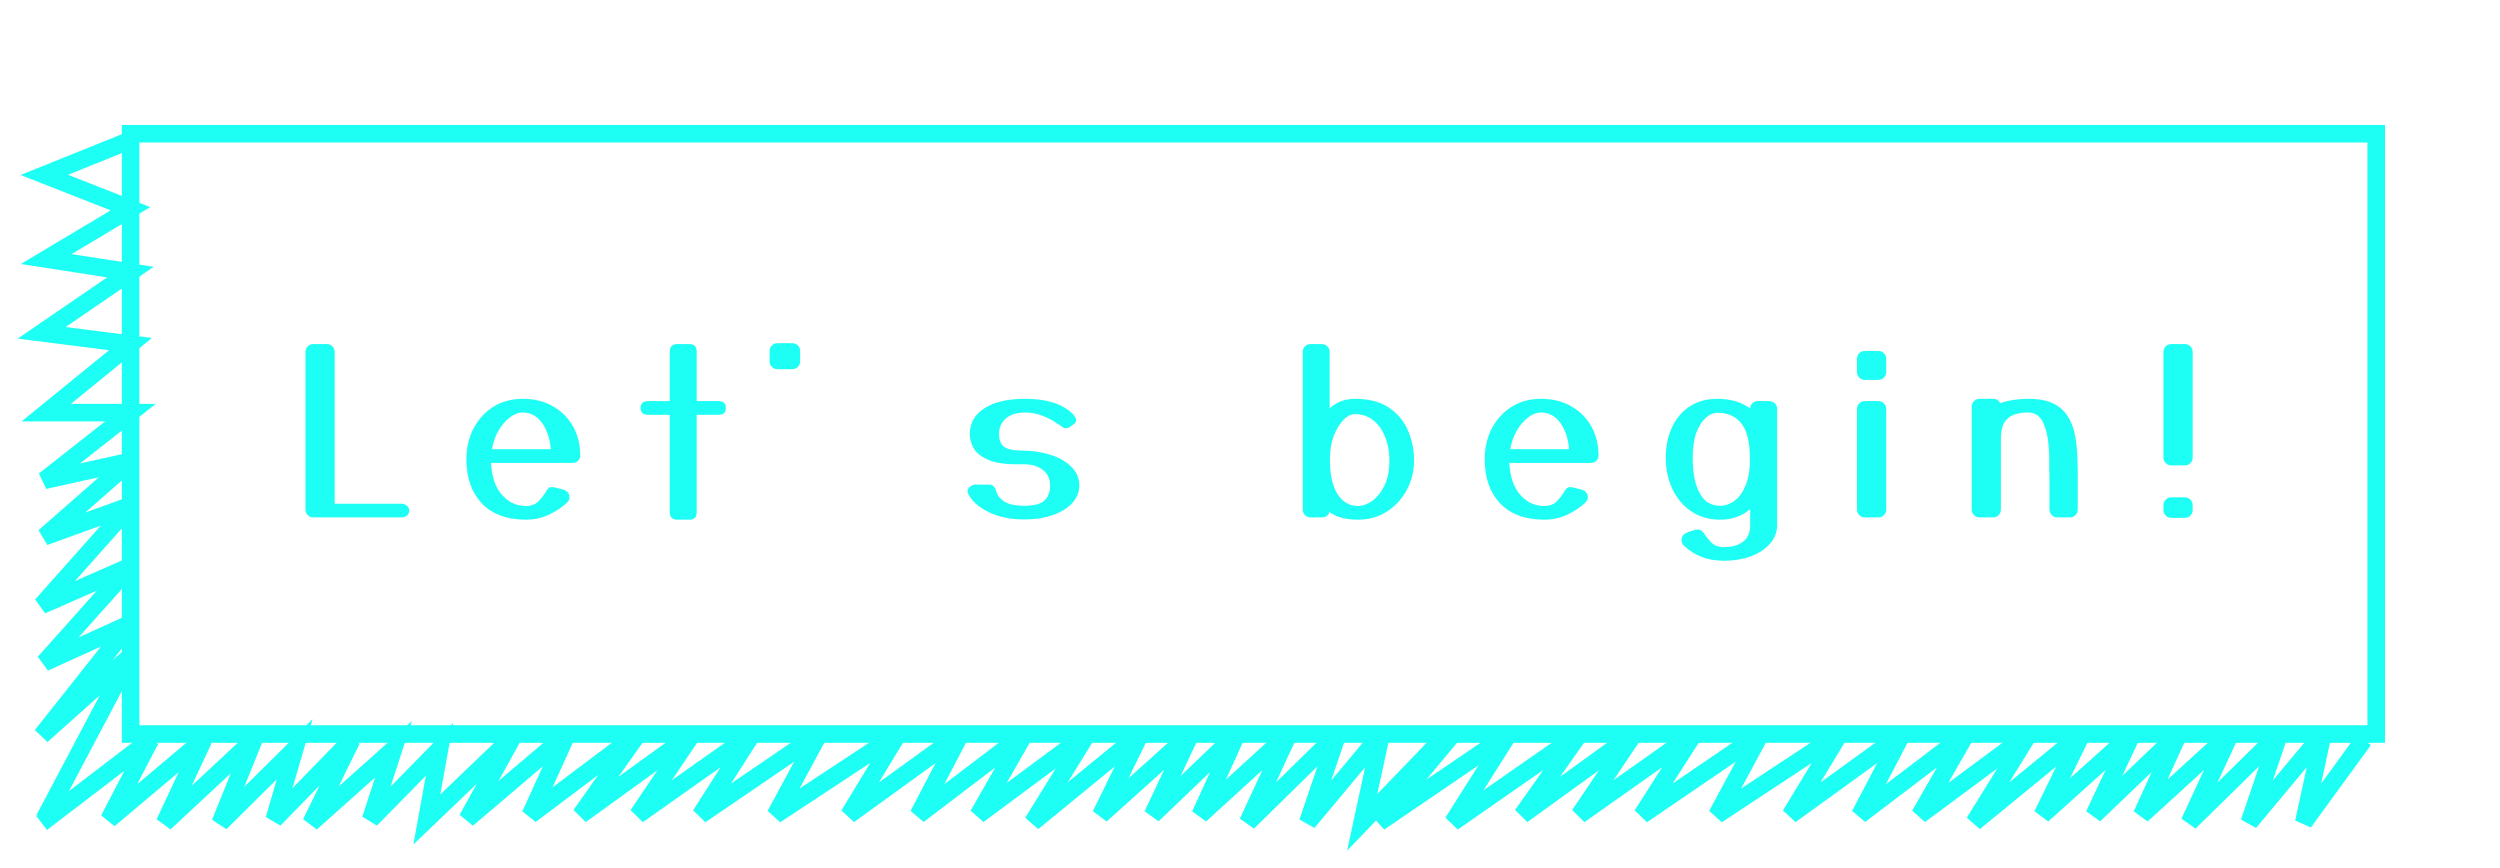 <svg width="285" height="99" viewBox="0 0 285 99" fill="none" xmlns="http://www.w3.org/2000/svg">
<path d="M45.773 57.425C46.016 57.425 46.224 57.503 46.397 57.659C46.571 57.798 46.657 57.98 46.657 58.205C46.657 58.431 46.571 58.621 46.397 58.777C46.224 58.916 46.016 58.985 45.773 58.985H35.711C35.468 58.985 35.261 58.899 35.087 58.725C34.914 58.552 34.827 58.344 34.827 58.101V40.109C34.827 39.867 34.914 39.659 35.087 39.485C35.261 39.312 35.468 39.225 35.711 39.225H37.271C37.514 39.225 37.722 39.312 37.895 39.485C38.069 39.659 38.155 39.867 38.155 40.109V57.425H45.773ZM64.69 57.243C64.153 57.781 63.468 58.249 62.636 58.647C61.822 59.046 60.929 59.245 59.958 59.245C57.809 59.245 56.136 58.63 54.94 57.399C53.762 56.151 53.172 54.479 53.172 52.381C53.172 51.064 53.441 49.885 53.978 48.845C54.533 47.805 55.287 46.982 56.24 46.375C57.211 45.769 58.329 45.465 59.594 45.465C60.894 45.465 62.03 45.743 63 46.297C63.988 46.852 64.76 47.615 65.314 48.585C65.869 49.556 66.146 50.674 66.146 51.939C66.146 52.182 66.06 52.381 65.886 52.537C65.73 52.693 65.531 52.771 65.288 52.771H55.98C56.05 54.314 56.457 55.519 57.202 56.385C57.948 57.252 58.866 57.685 59.958 57.685C60.513 57.685 60.955 57.538 61.284 57.243C61.614 56.949 61.943 56.533 62.272 55.995C62.463 55.614 62.758 55.467 63.156 55.553L64.118 55.787C64.656 55.926 64.924 56.229 64.924 56.697C64.924 56.905 64.846 57.087 64.69 57.243ZM59.594 47.025C59.092 47.025 58.598 47.216 58.112 47.597C57.627 47.961 57.202 48.455 56.838 49.079C56.474 49.703 56.223 50.414 56.084 51.211H62.792C62.688 49.981 62.35 48.975 61.778 48.195C61.206 47.415 60.478 47.025 59.594 47.025ZM79.424 58.387C79.424 58.959 79.138 59.245 78.566 59.245H77.214C76.642 59.245 76.356 58.959 76.356 58.387V47.285H73.886C73.314 47.285 73.028 47.025 73.028 46.505C73.028 45.985 73.314 45.725 73.886 45.725H76.356V40.083C76.356 39.511 76.642 39.225 77.214 39.225H78.566C79.138 39.225 79.424 39.511 79.424 40.083V45.725H81.894C82.466 45.725 82.752 45.985 82.752 46.505C82.752 47.025 82.466 47.285 81.894 47.285H79.424V58.387ZM87.733 40.005C87.733 39.763 87.82 39.555 87.993 39.381C88.167 39.208 88.375 39.121 88.617 39.121H90.333C90.576 39.121 90.784 39.208 90.957 39.381C91.131 39.555 91.217 39.763 91.217 40.005V41.201C91.217 41.444 91.131 41.652 90.957 41.825C90.784 41.999 90.576 42.085 90.333 42.085H88.617C88.375 42.085 88.167 41.999 87.993 41.825C87.82 41.652 87.733 41.444 87.733 41.201V40.005ZM110.379 56.281C110.327 56.177 110.301 56.082 110.301 55.995C110.301 55.787 110.397 55.614 110.587 55.475C110.778 55.319 110.995 55.241 111.237 55.241H112.745C113.161 55.241 113.43 55.484 113.551 55.969C113.69 56.472 114.011 56.879 114.513 57.191C115.016 57.503 115.77 57.659 116.775 57.659C117.885 57.659 118.647 57.46 119.063 57.061C119.497 56.663 119.713 56.091 119.713 55.345C119.713 54.583 119.427 53.985 118.855 53.551C118.283 53.101 117.477 52.893 116.437 52.927C114.981 52.962 113.82 52.832 112.953 52.537C112.104 52.225 111.489 51.801 111.107 51.263C110.743 50.726 110.561 50.128 110.561 49.469C110.561 48.239 111.107 47.268 112.199 46.557C113.309 45.829 114.869 45.465 116.879 45.465C119.115 45.465 120.814 45.942 121.975 46.895C122.443 47.277 122.677 47.615 122.677 47.909C122.677 48.083 122.608 48.213 122.469 48.299L122.027 48.637C121.854 48.759 121.689 48.819 121.533 48.819C121.36 48.819 121.221 48.776 121.117 48.689C120.372 48.135 119.653 47.719 118.959 47.441C118.283 47.164 117.59 47.025 116.879 47.025C115.909 47.025 115.163 47.259 114.643 47.727C114.141 48.178 113.889 48.759 113.889 49.469C113.889 50.145 114.08 50.631 114.461 50.925C114.86 51.22 115.519 51.367 116.437 51.367C117.616 51.367 118.708 51.523 119.713 51.835C120.719 52.147 121.525 52.607 122.131 53.213C122.738 53.803 123.041 54.513 123.041 55.345C123.041 56.091 122.773 56.758 122.235 57.347C121.698 57.937 120.953 58.396 119.999 58.725C119.063 59.055 117.989 59.219 116.775 59.219C115.198 59.219 113.829 58.933 112.667 58.361C111.523 57.789 110.761 57.096 110.379 56.281ZM154.467 45.465C156.045 45.465 157.327 45.795 158.315 46.453C159.303 47.112 160.031 47.979 160.499 49.053C160.967 50.111 161.201 51.255 161.201 52.485C161.201 53.716 160.924 54.843 160.369 55.865C159.815 56.888 159.052 57.711 158.081 58.335C157.128 58.942 156.036 59.245 154.805 59.245C153.419 59.245 152.335 58.951 151.555 58.361C151.434 58.777 151.148 58.985 150.697 58.985H149.397C149.155 58.985 148.947 58.899 148.773 58.725C148.6 58.552 148.513 58.344 148.513 58.101V40.109C148.513 39.867 148.6 39.659 148.773 39.485C148.947 39.312 149.155 39.225 149.397 39.225H150.697C150.94 39.225 151.148 39.312 151.321 39.485C151.495 39.659 151.581 39.867 151.581 40.109V46.557C151.945 46.211 152.37 45.942 152.855 45.751C153.341 45.561 153.878 45.465 154.467 45.465ZM154.467 47.207C153.999 47.207 153.549 47.441 153.115 47.909C152.682 48.36 152.318 48.975 152.023 49.755C151.746 50.535 151.607 51.402 151.607 52.355C151.607 54.071 151.893 55.389 152.465 56.307C153.055 57.226 153.835 57.685 154.805 57.685C155.325 57.685 155.863 57.495 156.417 57.113C156.972 56.715 157.44 56.134 157.821 55.371C158.203 54.591 158.393 53.629 158.393 52.485C158.393 51.497 158.229 50.605 157.899 49.807C157.587 49.01 157.137 48.377 156.547 47.909C155.958 47.441 155.265 47.207 154.467 47.207ZM180.776 57.243C180.239 57.781 179.554 58.249 178.722 58.647C177.908 59.046 177.015 59.245 176.044 59.245C173.895 59.245 172.222 58.63 171.026 57.399C169.848 56.151 169.258 54.479 169.258 52.381C169.258 51.064 169.527 49.885 170.064 48.845C170.619 47.805 171.373 46.982 172.326 46.375C173.297 45.769 174.415 45.465 175.68 45.465C176.98 45.465 178.116 45.743 179.086 46.297C180.074 46.852 180.846 47.615 181.4 48.585C181.955 49.556 182.232 50.674 182.232 51.939C182.232 52.182 182.146 52.381 181.972 52.537C181.816 52.693 181.617 52.771 181.374 52.771H172.066C172.136 54.314 172.543 55.519 173.288 56.385C174.034 57.252 174.952 57.685 176.044 57.685C176.599 57.685 177.041 57.538 177.37 57.243C177.7 56.949 178.029 56.533 178.358 55.995C178.549 55.614 178.844 55.467 179.242 55.553L180.204 55.787C180.742 55.926 181.01 56.229 181.01 56.697C181.01 56.905 180.932 57.087 180.776 57.243ZM175.68 47.025C175.178 47.025 174.684 47.216 174.198 47.597C173.713 47.961 173.288 48.455 172.924 49.079C172.56 49.703 172.309 50.414 172.17 51.211H178.878C178.774 49.981 178.436 48.975 177.864 48.195C177.292 47.415 176.564 47.025 175.68 47.025ZM191.981 62.209C191.79 62.019 191.695 61.811 191.695 61.585C191.695 61.135 191.955 60.823 192.475 60.649L193.307 60.389C193.359 60.372 193.428 60.363 193.515 60.363C193.81 60.363 194.044 60.493 194.217 60.753C194.668 61.412 195.04 61.845 195.335 62.053C195.647 62.261 196.046 62.365 196.531 62.365C197.467 62.365 198.195 62.157 198.715 61.741C199.252 61.343 199.521 60.719 199.521 59.869V58.049C199.07 58.431 198.559 58.725 197.987 58.933C197.432 59.141 196.808 59.245 196.115 59.245C194.884 59.245 193.801 58.942 192.865 58.335C191.929 57.711 191.201 56.871 190.681 55.813C190.161 54.739 189.901 53.534 189.901 52.199C189.901 50.882 190.135 49.721 190.603 48.715C191.071 47.71 191.738 46.921 192.605 46.349C193.489 45.76 194.546 45.465 195.777 45.465C196.557 45.465 197.259 45.561 197.883 45.751C198.507 45.942 199.053 46.211 199.521 46.557C199.538 46.315 199.625 46.115 199.781 45.959C199.937 45.803 200.145 45.725 200.405 45.725H201.705C201.948 45.725 202.156 45.812 202.329 45.985C202.502 46.159 202.589 46.367 202.589 46.609V59.869C202.589 60.667 202.32 61.369 201.783 61.975C201.263 62.582 200.544 63.059 199.625 63.405C198.706 63.752 197.675 63.925 196.531 63.925C194.676 63.925 193.16 63.353 191.981 62.209ZM196.115 57.659C196.652 57.659 197.181 57.477 197.701 57.113C198.221 56.749 198.646 56.177 198.975 55.397C199.322 54.6 199.495 53.586 199.495 52.355C199.495 50.466 199.174 49.114 198.533 48.299C197.892 47.467 196.973 47.051 195.777 47.051C195.344 47.051 194.91 47.242 194.477 47.623C194.044 47.987 193.68 48.551 193.385 49.313C193.108 50.076 192.969 51.038 192.969 52.199C192.969 53.239 193.073 54.175 193.281 55.007C193.506 55.822 193.844 56.472 194.295 56.957C194.763 57.425 195.37 57.659 196.115 57.659ZM215.025 42.423C215.025 42.666 214.939 42.874 214.765 43.047C214.592 43.221 214.384 43.307 214.141 43.307H212.581C212.339 43.307 212.131 43.221 211.957 43.047C211.784 42.874 211.697 42.666 211.697 42.423V40.889C211.697 40.647 211.784 40.439 211.957 40.265C212.131 40.092 212.339 40.005 212.581 40.005H214.141C214.384 40.005 214.592 40.092 214.765 40.265C214.939 40.439 215.025 40.647 215.025 40.889V42.423ZM215.025 58.101C215.025 58.344 214.939 58.552 214.765 58.725C214.592 58.899 214.384 58.985 214.141 58.985H212.581C212.339 58.985 212.131 58.899 211.957 58.725C211.784 58.552 211.697 58.344 211.697 58.101V46.609C211.697 46.367 211.784 46.159 211.957 45.985C212.131 45.812 212.339 45.725 212.581 45.725H214.141C214.384 45.725 214.592 45.812 214.765 45.985C214.939 46.159 215.025 46.367 215.025 46.609V58.101ZM236.864 58.049C236.864 58.327 236.778 58.552 236.604 58.725C236.431 58.899 236.223 58.985 235.98 58.985H234.524C234.282 58.985 234.074 58.899 233.9 58.725C233.727 58.535 233.64 58.301 233.64 58.023C233.64 56.741 233.64 55.753 233.64 55.059C233.64 54.349 233.632 53.811 233.614 53.447C233.614 53.066 233.614 52.745 233.614 52.485C233.614 50.752 233.424 49.409 233.042 48.455C232.678 47.502 232.072 47.025 231.222 47.025C230.148 47.025 229.359 47.259 228.856 47.727C228.354 48.178 228.102 48.915 228.102 49.937V58.101C228.102 58.344 228.016 58.552 227.842 58.725C227.669 58.899 227.461 58.985 227.218 58.985H225.658C225.416 58.985 225.208 58.899 225.034 58.725C224.861 58.552 224.774 58.344 224.774 58.101V46.349C224.774 46.107 224.861 45.899 225.034 45.725C225.208 45.552 225.416 45.465 225.658 45.465H227.218C227.6 45.465 227.868 45.63 228.024 45.959C228.978 45.63 230.044 45.465 231.222 45.465C232.453 45.465 233.432 45.656 234.16 46.037C234.888 46.419 235.443 46.947 235.824 47.623C236.206 48.282 236.466 49.036 236.604 49.885C236.743 50.735 236.821 51.627 236.838 52.563C236.856 52.823 236.864 53.144 236.864 53.525C236.864 53.889 236.864 54.418 236.864 55.111C236.864 55.805 236.864 56.784 236.864 58.049ZM249.963 52.173C249.963 52.416 249.876 52.624 249.703 52.797C249.529 52.971 249.321 53.057 249.079 53.057H247.519C247.276 53.057 247.068 52.971 246.895 52.797C246.721 52.624 246.635 52.416 246.635 52.173V40.109C246.635 39.867 246.721 39.659 246.895 39.485C247.068 39.312 247.276 39.225 247.519 39.225H249.079C249.321 39.225 249.529 39.312 249.703 39.485C249.876 39.659 249.963 39.867 249.963 40.109V52.173ZM249.963 58.153C249.963 58.396 249.876 58.604 249.703 58.777C249.529 58.951 249.321 59.037 249.079 59.037H247.519C247.276 59.037 247.068 58.951 246.895 58.777C246.721 58.604 246.635 58.396 246.635 58.153V57.581C246.635 57.339 246.721 57.131 246.895 56.957C247.068 56.784 247.276 56.697 247.519 56.697H249.079C249.321 56.697 249.529 56.784 249.703 56.957C249.876 57.131 249.963 57.339 249.963 57.581V58.153Z" fill="#1DFFF4"/>
<path d="M270.89 15.246H14.89V83.68H270.89V15.246Z" stroke="#1DFFF4" stroke-width="2" stroke-miterlimit="10"/>
<path d="M269.475 84.349L262.629 93.746L264.802 83.7L256.42 93.746L259.835 83.7L249.59 93.746L254.247 83.7L244.157 92.909L248.348 83.7L238.725 92.909L243.071 83.7L232.826 92.909L237.328 83.7L225.065 93.746L231.274 83.7L218.856 92.909L224.134 83.7L212.027 92.909L216.839 83.7L204.11 92.909L209.698 83.7L195.729 92.909L200.696 83.7L187.191 92.909L193.09 83.7L180.051 92.909L186.26 83.7L173.532 92.909L180.051 83.7L165.616 93.746L171.98 83.7L157.234 93.746L165.616 83.7" stroke="#1DFFF4" stroke-width="2"/>
<path d="M58.647 83.7L53.265 93.371L64.641 83.7L60.461 92.909L72.713 83.7L66.193 92.909L78.921 83.7L72.713 92.909L85.751 83.7L79.853 92.909L93.357 83.7L88.39 92.909L102.36 83.7L96.772 92.909L109.5 83.7L104.688 92.909L116.795 83.7L111.518 92.909L123.935 83.7L117.727 93.746L129.989 83.7L125.488 92.909L135.732 83.7L131.386 92.909L141.01 83.7L136.819 92.909L146.908 83.7L142.251 93.746L152.496 83.7L149.081 93.746L157.463 83.7L155.29 93.746L164.966 83.7" stroke="#1DFFF4" stroke-width="2"/>
<path d="M5.052 93.354L14.869 74.795L4.75 83.845L14.869 71.083L5.052 75.535L14.869 64.554L4.75 69.005L14.869 57.629L5.052 61.19L14.869 52.583L5.052 54.76L14.869 47.043H5.269L14.869 39.228L4.75 37.942L14.869 31.017L5.269 29.533L14.869 23.795L5.052 19.937L14.869 15.98" stroke="#1DFFF4" stroke-width="2"/>
<path d="M4.746 93.822L17.15 84.342L12.417 93.419L23.197 84.342L18.759 93.822L28.934 84.342L25.101 93.822L33.593 85.417L31.262 93.419L40.098 84.342L35.447 93.822L44.857 85.417L42.255 93.419L50.107 85.417L48.658 93.419L58.137 84.342" stroke="#1DFFF4" stroke-width="2"/>
</svg>
